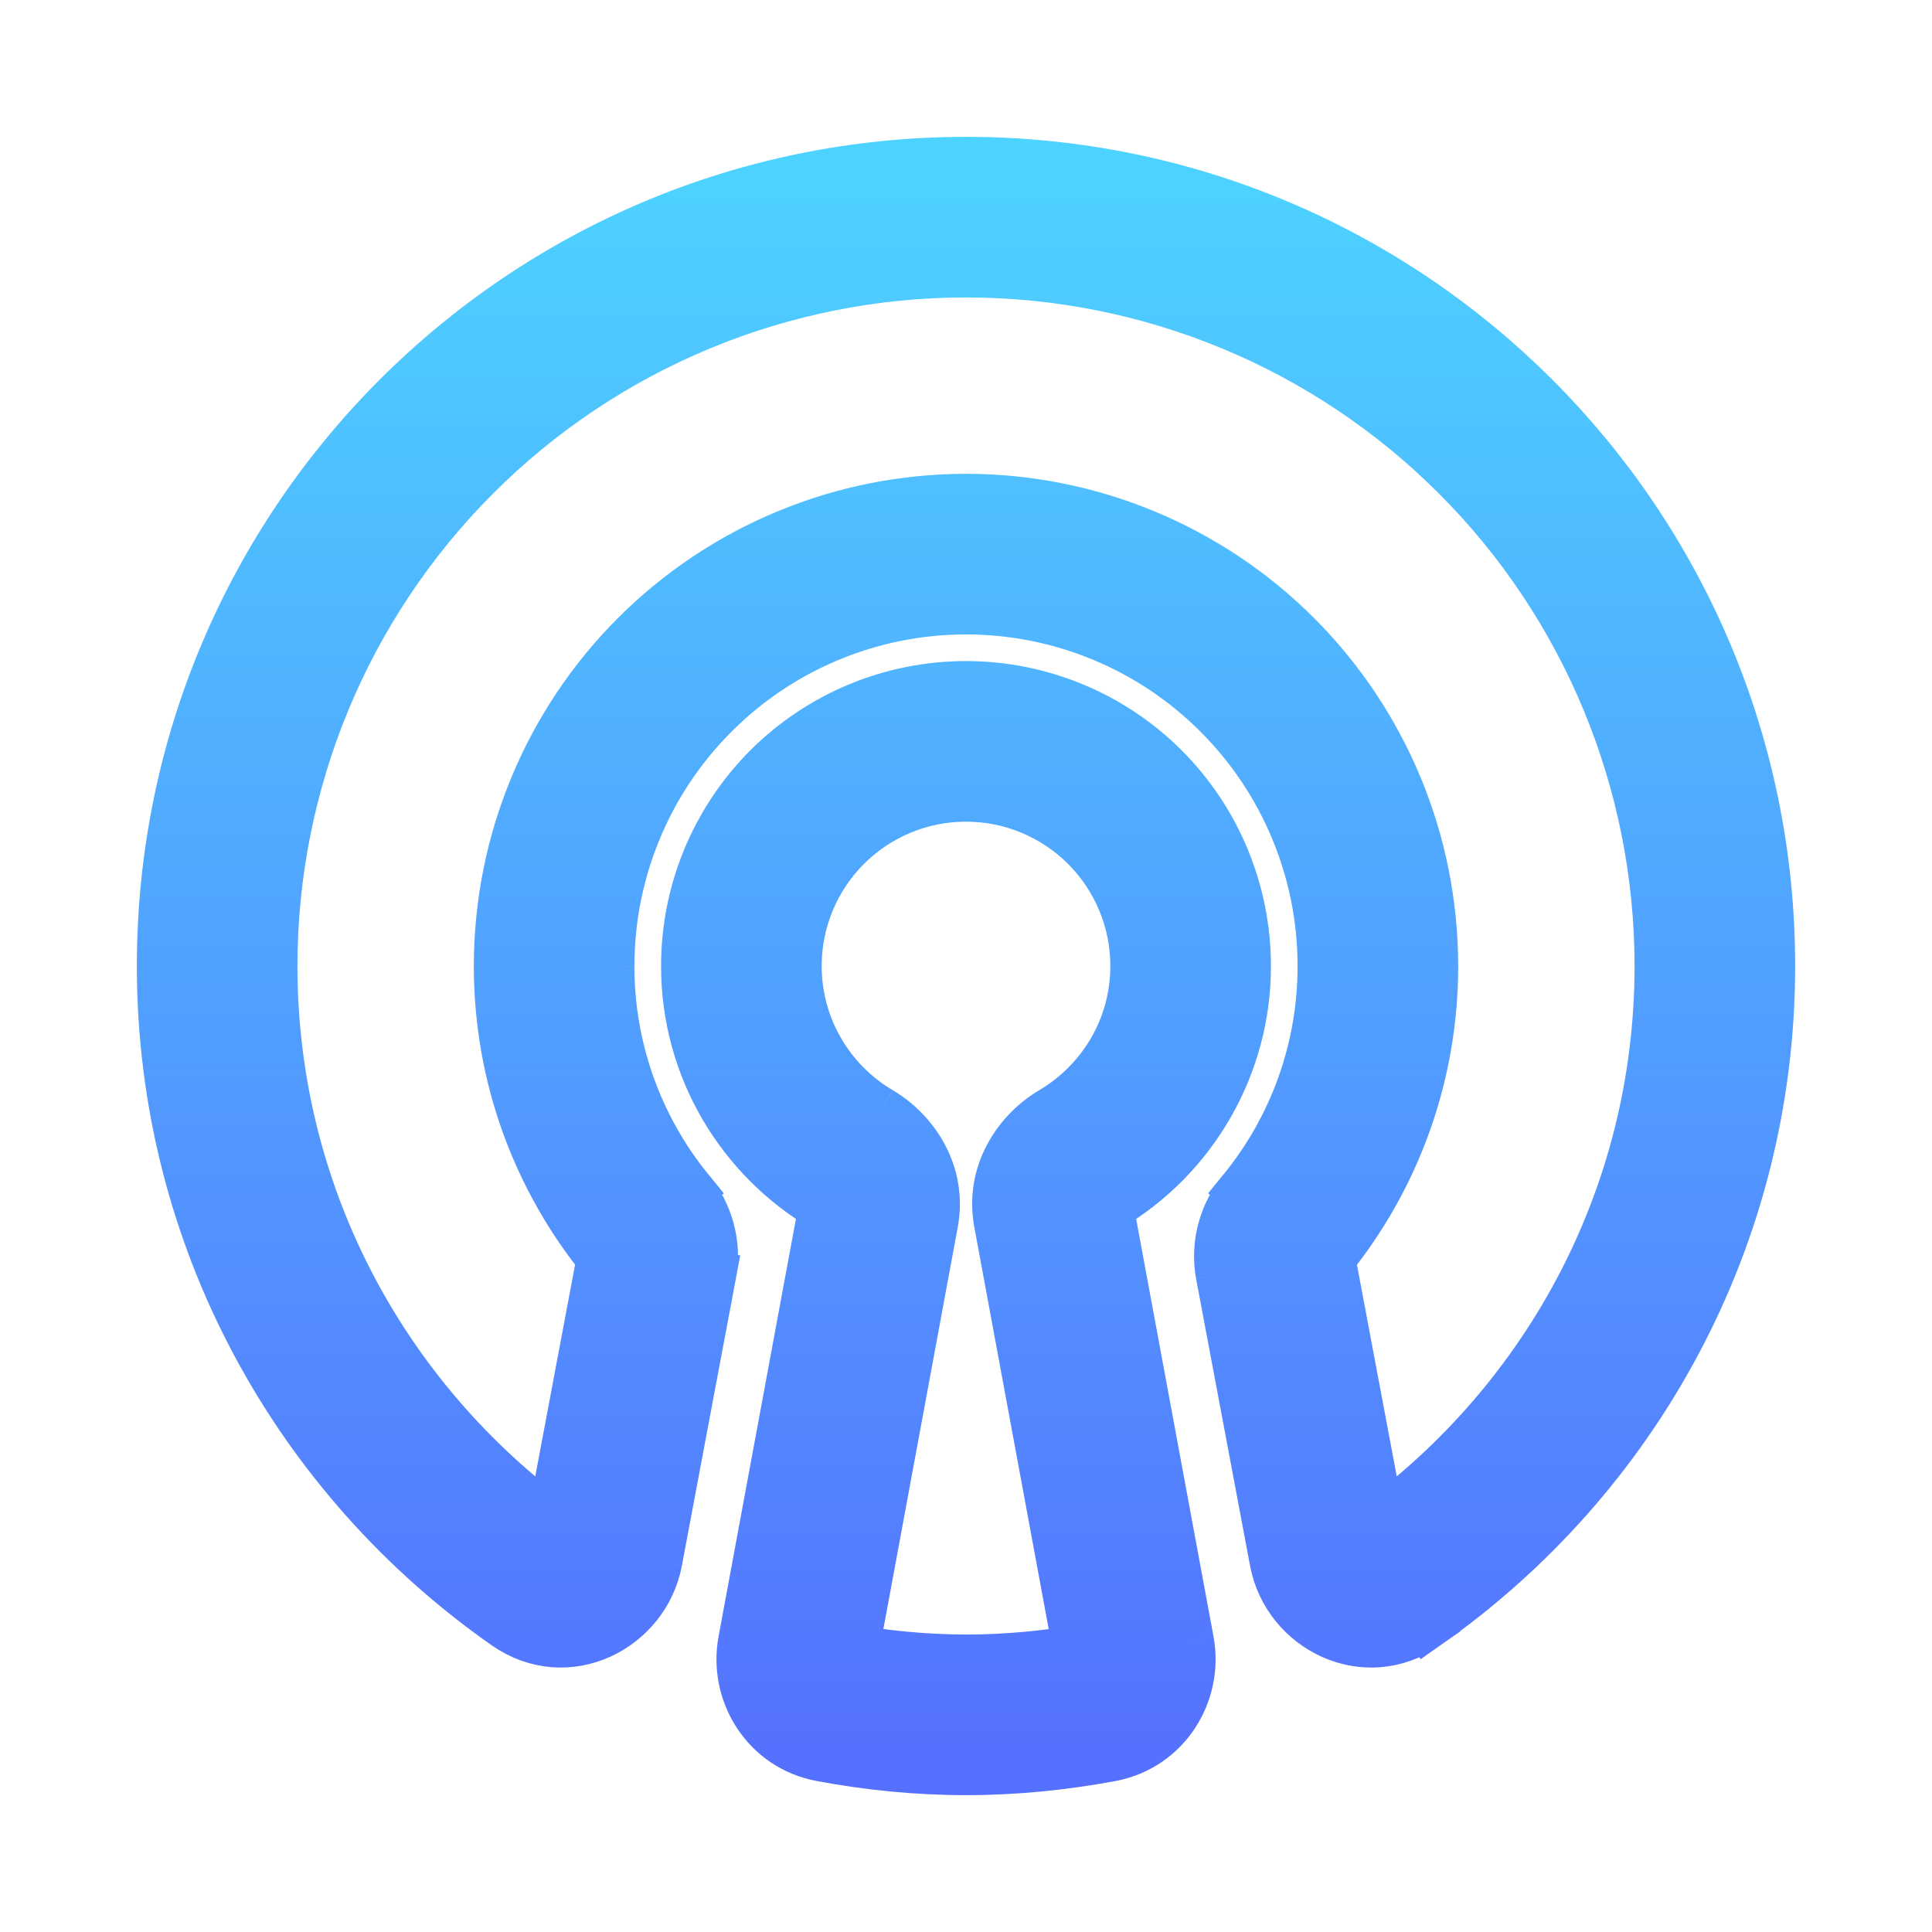 <svg width="24" height="24" viewBox="0 0 24 24" fill="none" xmlns="http://www.w3.org/2000/svg">
<path d="M10.916 15.06L11.603 15.187L10.916 15.059V15.06ZM16.511 19.269L17.196 19.14L16.511 19.27V19.269ZM8.159 15.706L7.474 15.577L8.16 15.707L8.159 15.706ZM3.395 12C3.395 9.718 4.302 7.529 5.916 5.916C7.529 4.302 9.718 3.395 12 3.395V2C6.476 2 2 6.476 2 12H3.395ZM7.078 19.048C4.851 17.49 3.395 14.918 3.395 12H2C2 15.395 3.698 18.386 6.279 20.192L7.078 19.048ZM7.474 15.577L6.804 19.14L8.175 19.398L8.845 15.835L7.474 15.577ZM6.186 12C6.186 13.39 6.676 14.665 7.489 15.663L8.57 14.782C7.929 13.997 7.579 13.014 7.581 12H6.186ZM12 6.186C10.458 6.186 8.979 6.799 7.889 7.889C6.799 8.979 6.186 10.458 6.186 12H7.581C7.581 10.828 8.047 9.704 8.876 8.876C9.704 8.047 10.828 7.581 12 7.581V6.186ZM17.814 12C17.814 10.458 17.201 8.979 16.111 7.889C15.021 6.799 13.542 6.186 12 6.186V7.581C13.172 7.581 14.296 8.047 15.124 8.876C15.953 9.704 16.419 10.828 16.419 12H17.814ZM16.512 15.663C17.356 14.629 17.816 13.335 17.814 12H16.419C16.42 13.014 16.071 13.996 15.43 14.781L16.512 15.663ZM17.196 19.14L16.526 15.577L15.154 15.835L15.824 19.398L17.196 19.14V19.14ZM20.605 12C20.605 14.918 19.149 17.49 16.922 19.048L17.722 20.193C20.303 18.385 22 15.395 22 12H20.605ZM12 3.395C14.282 3.395 16.471 4.302 18.084 5.916C19.698 7.529 20.605 9.718 20.605 12H22C22 6.476 17.524 2 12 2V3.395ZM15.488 12C15.488 11.075 15.121 10.188 14.467 9.533C13.812 8.879 12.925 8.512 12 8.512V9.907C12.555 9.907 13.087 10.127 13.48 10.52C13.873 10.913 14.093 11.445 14.093 12H15.488ZM13.772 15.003C14.295 14.695 14.728 14.256 15.029 13.729C15.33 13.203 15.489 12.607 15.488 12H14.093C14.093 12.766 13.681 13.436 13.062 13.801L13.772 15.003ZM14.78 20.386L13.77 14.933L12.398 15.187L13.407 20.64L14.78 20.386ZM12 22C12.619 22 13.219 21.938 13.8 21.83L13.544 20.459C13.035 20.555 12.518 20.604 12 20.605V22ZM10.198 21.829C10.78 21.938 11.38 22 12 22V20.605C11.482 20.603 10.965 20.554 10.456 20.457L10.198 21.829ZM10.231 14.933L9.221 20.385L10.594 20.639L11.603 15.187L10.231 14.933ZM8.512 12C8.512 13.281 9.204 14.398 10.229 15.003L10.938 13.801C10.624 13.617 10.364 13.353 10.183 13.037C10.002 12.722 9.907 12.364 9.907 12H8.512ZM12 8.512C11.075 8.512 10.188 8.879 9.533 9.533C8.879 10.188 8.512 11.075 8.512 12H9.907C9.907 11.445 10.127 10.913 10.52 10.52C10.913 10.127 11.445 9.907 12 9.907V8.512ZM11.603 15.187C11.716 14.571 11.362 14.052 10.938 13.801L10.229 15.003C10.232 15.005 10.235 15.007 10.238 15.01C10.241 15.013 10.24 15.013 10.238 15.009C10.234 15.001 10.231 14.991 10.23 14.981C10.227 14.965 10.228 14.949 10.231 14.933L11.603 15.187ZM10.456 20.457C10.566 20.478 10.605 20.577 10.594 20.639L9.221 20.385C9.101 21.031 9.505 21.699 10.198 21.829L10.456 20.457ZM15.824 19.398C15.98 20.228 16.953 20.73 17.723 20.192L16.922 19.048C16.949 19.031 16.98 19.02 17.012 19.017C17.044 19.014 17.076 19.018 17.106 19.031C17.154 19.052 17.188 19.096 17.196 19.14L15.824 19.398ZM8.846 15.835C8.92 15.442 8.798 15.06 8.57 14.781L7.489 15.663C7.483 15.656 7.465 15.626 7.474 15.577L8.846 15.835ZM13.062 13.801C12.638 14.052 12.284 14.571 12.398 15.187L13.77 14.933C13.773 14.949 13.773 14.966 13.77 14.982C13.769 14.992 13.766 15.001 13.762 15.009C13.76 15.013 13.759 15.013 13.762 15.01C13.765 15.007 13.769 15.005 13.772 15.003L13.062 13.801ZM15.43 14.782C15.202 15.061 15.081 15.442 15.154 15.835L16.526 15.577C16.535 15.627 16.518 15.656 16.512 15.663L15.43 14.782ZM13.407 20.64C13.402 20.598 13.413 20.555 13.439 20.521C13.464 20.487 13.502 20.465 13.544 20.459L13.8 21.83C14.493 21.701 14.899 21.033 14.78 20.386L13.407 20.64ZM6.279 20.192C7.048 20.73 8.018 20.227 8.175 19.398L6.804 19.14C6.809 19.116 6.82 19.094 6.835 19.075C6.851 19.055 6.871 19.041 6.894 19.031C6.924 19.018 6.956 19.014 6.988 19.017C7.021 19.02 7.051 19.03 7.078 19.048L6.279 20.192Z" fill="url(#paint0_linear_911_26)"/>
<path d="M11.603 15.187L10.916 15.06V15.059L11.603 15.187ZM11.603 15.187L10.594 20.639M11.603 15.187L10.231 14.933M11.603 15.187C11.716 14.571 11.362 14.052 10.938 13.801M10.583 14.402L10.938 13.801M10.938 13.801L10.229 15.003M10.938 13.801C10.624 13.617 10.364 13.353 10.183 13.037C10.002 12.722 9.907 12.364 9.907 12M10.327 21.143L10.456 20.457M10.456 20.457C10.965 20.554 11.482 20.603 12 20.605M10.456 20.457L10.198 21.829M10.456 20.457C10.566 20.478 10.605 20.577 10.594 20.639M9.907 20.513L10.594 20.639M10.594 20.639L9.221 20.385M17.196 19.14L16.511 19.269V19.27L17.196 19.14ZM17.196 19.14L16.526 15.577M17.196 19.14V19.14L15.824 19.398M17.196 19.14C17.188 19.096 17.154 19.052 17.106 19.031C17.076 19.018 17.044 19.014 17.012 19.017C16.98 19.02 16.949 19.031 16.922 19.048M17.196 19.14L15.824 19.398M17.322 19.62L16.922 19.048M16.922 19.048C19.149 17.49 20.605 14.918 20.605 12M16.922 19.048L17.722 20.193C20.303 18.385 22 15.395 22 12M16.922 19.048L17.723 20.192C16.953 20.73 15.98 20.228 15.824 19.398M7.474 15.577L8.159 15.706L8.16 15.707L7.474 15.577ZM7.474 15.577L6.804 19.14L8.175 19.398M7.474 15.577L8.845 15.835L8.175 19.398M7.474 15.577C7.465 15.626 7.483 15.656 7.489 15.663M7.474 15.577L8.846 15.835C8.92 15.442 8.798 15.06 8.57 14.781L7.489 15.663M8.03 15.222L7.489 15.663M7.489 15.663C6.676 14.665 6.186 13.39 6.186 12M7.489 15.663L8.57 14.782C7.929 13.997 7.579 13.014 7.581 12M13.417 14.402L13.772 15.003M13.772 15.003C14.295 14.695 14.728 14.256 15.029 13.729C15.33 13.203 15.489 12.607 15.488 12M13.772 15.003L13.062 13.801M13.772 15.003C13.769 15.005 13.765 15.007 13.762 15.01C13.759 15.013 13.76 15.013 13.762 15.009C13.766 15.001 13.769 14.992 13.77 14.982C13.773 14.966 13.773 14.949 13.77 14.933M13.084 15.059L13.77 14.933M13.77 14.933L14.78 20.386M13.77 14.933L12.398 15.187M15.97 15.222L15.43 14.782M15.43 14.782C15.202 15.061 15.081 15.442 15.154 15.835M15.43 14.782L16.512 15.663M15.84 15.706L16.526 15.577M16.526 15.577L15.154 15.835M16.526 15.577C16.535 15.627 16.518 15.656 16.512 15.663M14.093 20.513L13.407 20.64M13.407 20.64L12.398 15.187M13.407 20.64L14.78 20.386M13.407 20.64C13.402 20.598 13.413 20.555 13.439 20.521C13.464 20.487 13.502 20.465 13.544 20.459M13.672 21.144L13.8 21.83M13.8 21.83C13.219 21.938 12.619 22 12 22M13.8 21.83L13.544 20.459M13.8 21.83C14.493 21.701 14.899 21.033 14.78 20.386M6.679 19.62L6.279 20.192M6.279 20.192C3.698 18.386 2 15.395 2 12M6.279 20.192L7.078 19.048M6.279 20.192C7.048 20.73 8.018 20.227 8.175 19.398M3.395 12C3.395 9.718 4.302 7.529 5.916 5.916C7.529 4.302 9.718 3.395 12 3.395M3.395 12H2M3.395 12C3.395 14.918 4.851 17.49 7.078 19.048M12 3.395V2M12 3.395C14.282 3.395 16.471 4.302 18.084 5.916C19.698 7.529 20.605 9.718 20.605 12M12 2C6.476 2 2 6.476 2 12M12 2C17.524 2 22 6.476 22 12M7.078 19.048C7.051 19.03 7.021 19.02 6.988 19.017C6.956 19.014 6.924 19.018 6.894 19.031C6.871 19.041 6.851 19.055 6.835 19.075C6.82 19.094 6.809 19.116 6.804 19.14L8.175 19.398M6.186 12H7.581M6.186 12C6.186 10.458 6.799 8.979 7.889 7.889C8.979 6.799 10.458 6.186 12 6.186M7.581 12C7.581 10.828 8.047 9.704 8.876 8.876C9.704 8.047 10.828 7.581 12 7.581M12 6.186V7.581M12 6.186C13.542 6.186 15.021 6.799 16.111 7.889C17.201 8.979 17.814 10.458 17.814 12M12 7.581C13.172 7.581 14.296 8.047 15.124 8.876C15.953 9.704 16.419 10.828 16.419 12M17.814 12H16.419M17.814 12C17.816 13.335 17.356 14.629 16.512 15.663M16.419 12C16.42 13.014 16.071 13.996 15.43 14.781L16.512 15.663M15.154 15.835L15.824 19.398M20.605 12H22M15.488 12C15.488 11.075 15.121 10.188 14.467 9.533C13.812 8.879 12.925 8.512 12 8.512M15.488 12H14.093M12 8.512V9.907M12 8.512C11.075 8.512 10.188 8.879 9.533 9.533C8.879 10.188 8.512 11.075 8.512 12M12 9.907C12.555 9.907 13.087 10.127 13.48 10.52C13.873 10.913 14.093 11.445 14.093 12M12 9.907C11.445 9.907 10.913 10.127 10.52 10.52C10.127 10.913 9.907 11.445 9.907 12M14.093 12C14.093 12.766 13.681 13.436 13.062 13.801M13.062 13.801C12.638 14.052 12.284 14.571 12.398 15.187M12 22V20.605M12 22C11.38 22 10.78 21.938 10.198 21.829M13.544 20.459C13.035 20.555 12.518 20.604 12 20.605M10.198 21.829C9.505 21.699 9.101 21.031 9.221 20.385M10.231 14.933L9.221 20.385M10.231 14.933C10.228 14.949 10.227 14.965 10.23 14.981C10.231 14.991 10.234 15.001 10.238 15.009C10.24 15.013 10.241 15.013 10.238 15.01C10.235 15.007 10.232 15.005 10.229 15.003M8.512 12C8.512 13.281 9.204 14.398 10.229 15.003M8.512 12H9.907" stroke="url(#paint1_linear_911_26)" stroke-width="0.6"/>
<defs>
<linearGradient id="paint0_linear_911_26" x1="12" y1="22" x2="12" y2="2" gradientUnits="userSpaceOnUse">
<stop stop-color="#5570FF"/>
<stop offset="1" stop-color="#4DD3FF"/>
</linearGradient>
<linearGradient id="paint1_linear_911_26" x1="12" y1="22" x2="12" y2="2" gradientUnits="userSpaceOnUse">
<stop stop-color="#5570FF"/>
<stop offset="1" stop-color="#4DD3FF"/>
</linearGradient>
</defs>
</svg>
